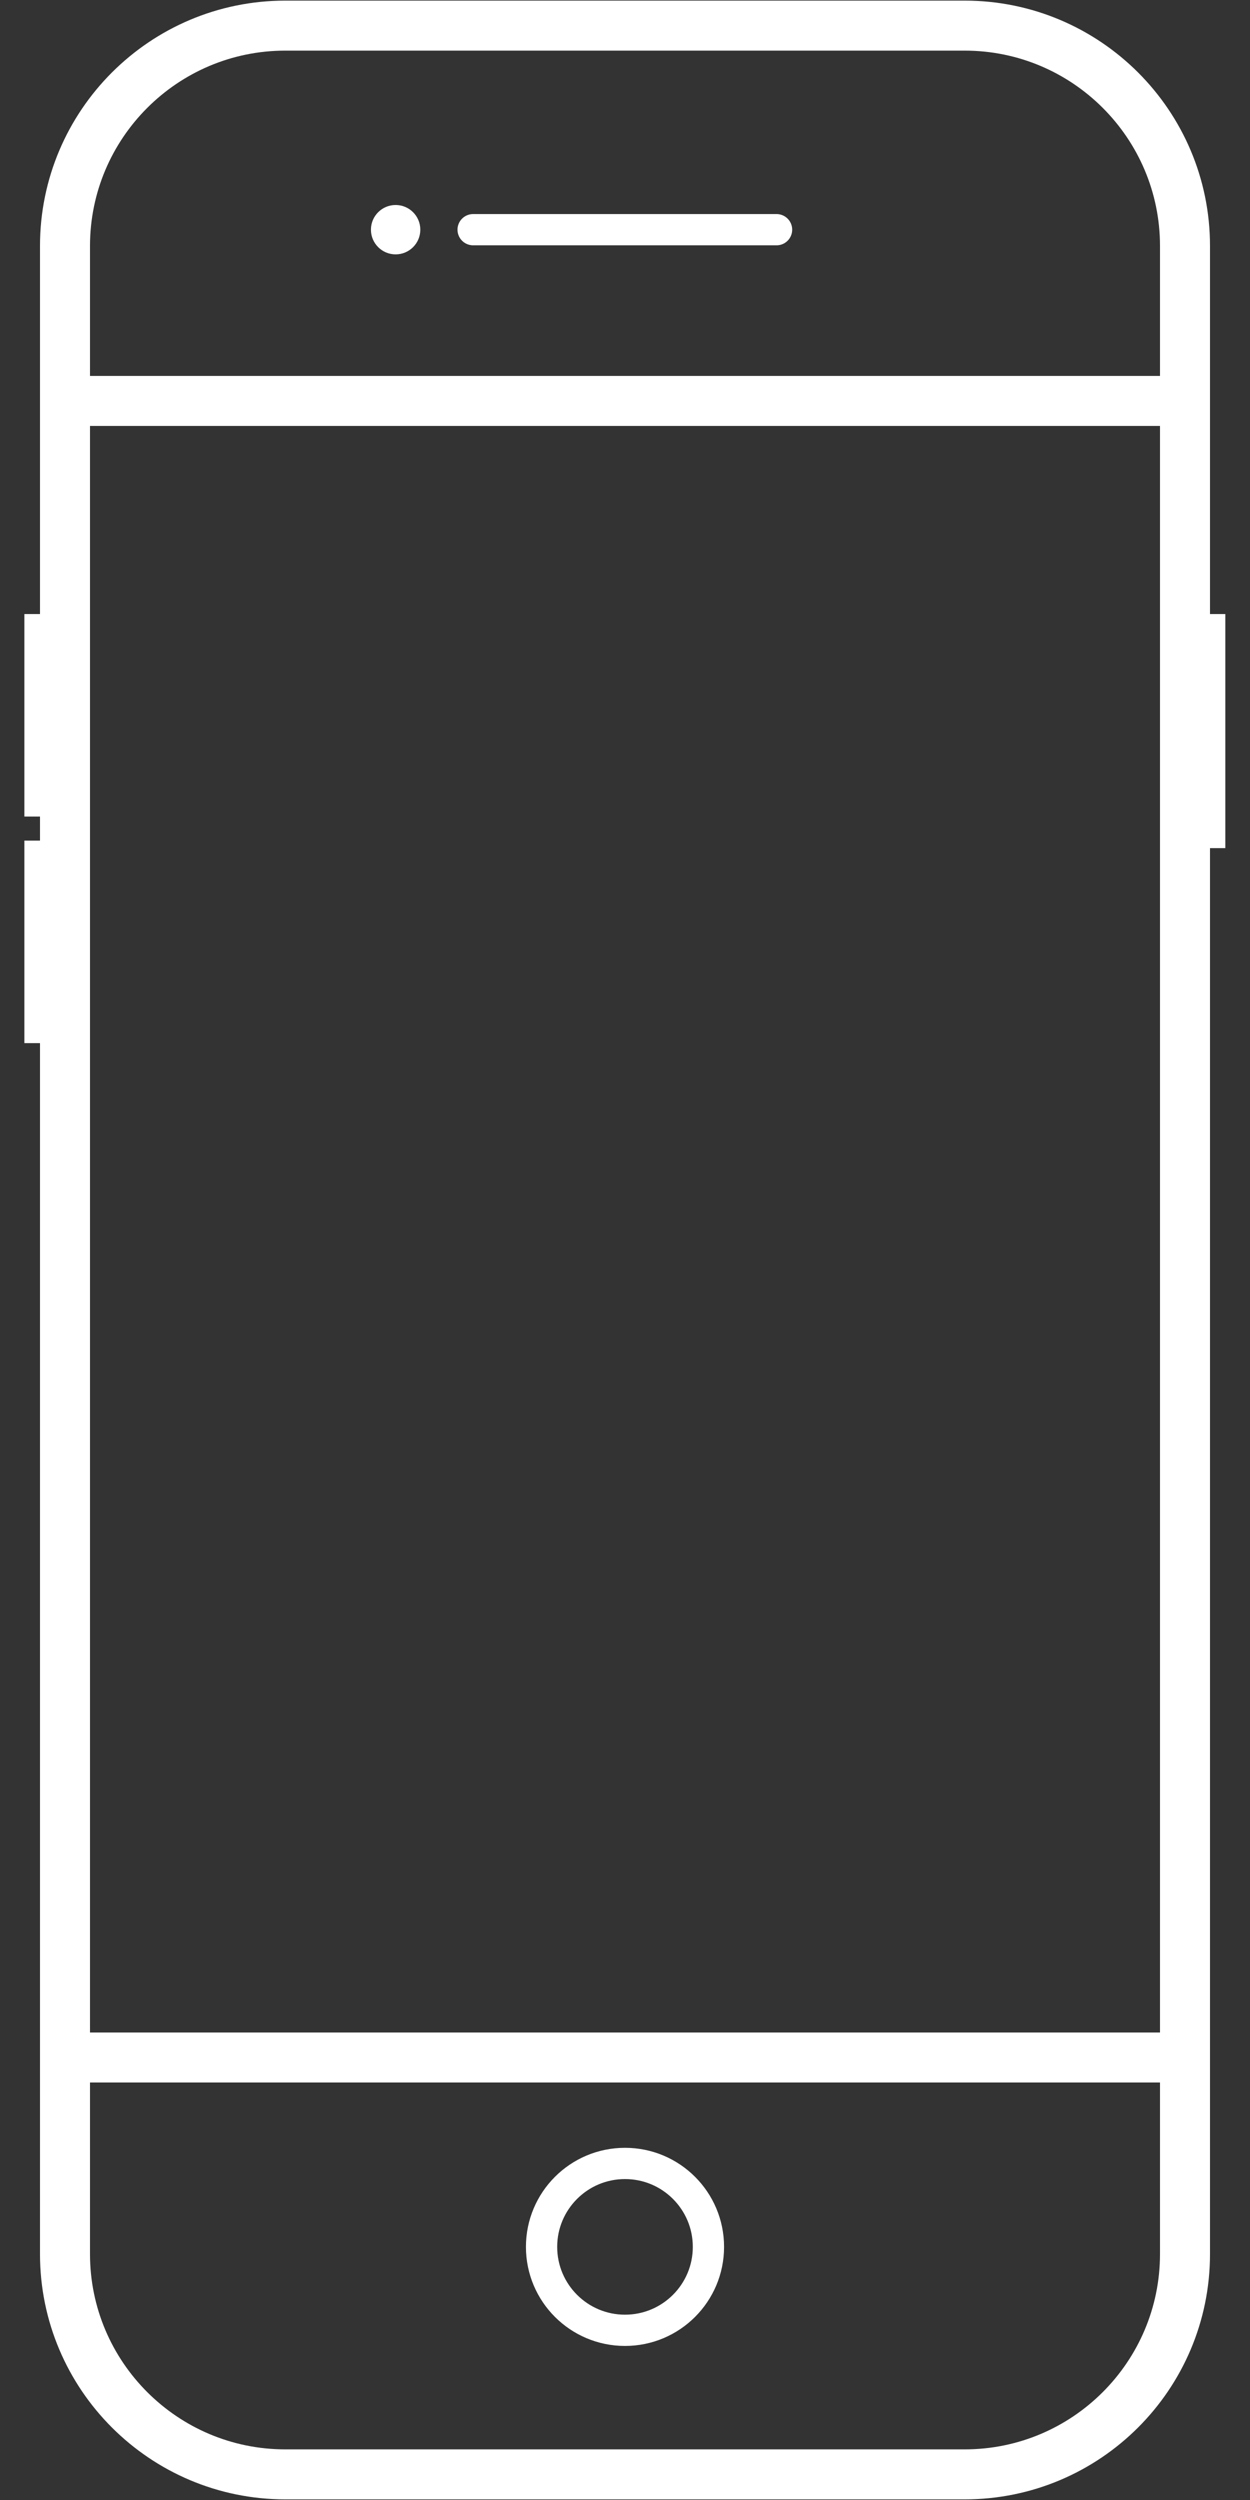 <?xml version="1.0" encoding="utf-8"?>
<!-- Generator: Adobe Illustrator 19.1.0, SVG Export Plug-In . SVG Version: 6.00 Build 0)  -->
<svg version="1.1" id="Layer_1" xmlns="http://www.w3.org/2000/svg" xmlns:xlink="http://www.w3.org/1999/xlink" x="0px" y="0px"
	 viewBox="0 0 400 800" style="enable-background:new 0 0 400 800;" xml:space="preserve">
<rect x="0" y="0" width="400" height="800" fill="#333333" stroke="none"/>
<style type="text/css">
	.st0{fill:none;stroke:#FFFFFF;stroke-width:16;stroke-miterlimit:10;}
	.st1{fill:none;stroke:#FFFFFF;stroke-width:10;stroke-linecap:round;stroke-miterlimit:10;}
	.st2{fill:#FFFFFF;}
	.st3{fill:none;stroke:#FFFFFF;stroke-width:10;stroke-miterlimit:10;}
</style>
<g>
	<path class="st0" d="M308.7,791.8H91.3c-38.9,0-70.5-31.6-70.5-70.5V78.7c0-38.9,31.6-70.5,70.5-70.5h217.4
		c38.9,0,70.5,31.6,70.5,70.5v642.6C379.2,760.2,347.6,791.8,308.7,791.8z"/>
	<line class="st0" x1="20.8" y1="128.3" x2="379.2" y2="128.3"/>
	<line class="st0" x1="20.8" y1="658.4" x2="379.2" y2="658.4"/>
	<line class="st1" x1="151.4" y1="73.5" x2="248.5" y2="73.5"/>
	<circle class="st2" cx="126.6" cy="73.5" r="7.9"/>
	<circle class="st3" cx="200" cy="719" r="26.7"/>
	<rect x="379.2" y="196.5" class="st2" width="12.9" height="74.9"/>
	<rect x="7.8" y="196.5" class="st2" width="12.9" height="64.8"/>
	<rect x="7.8" y="269" class="st2" width="12.9" height="64.8"/>
</g>
</svg>
